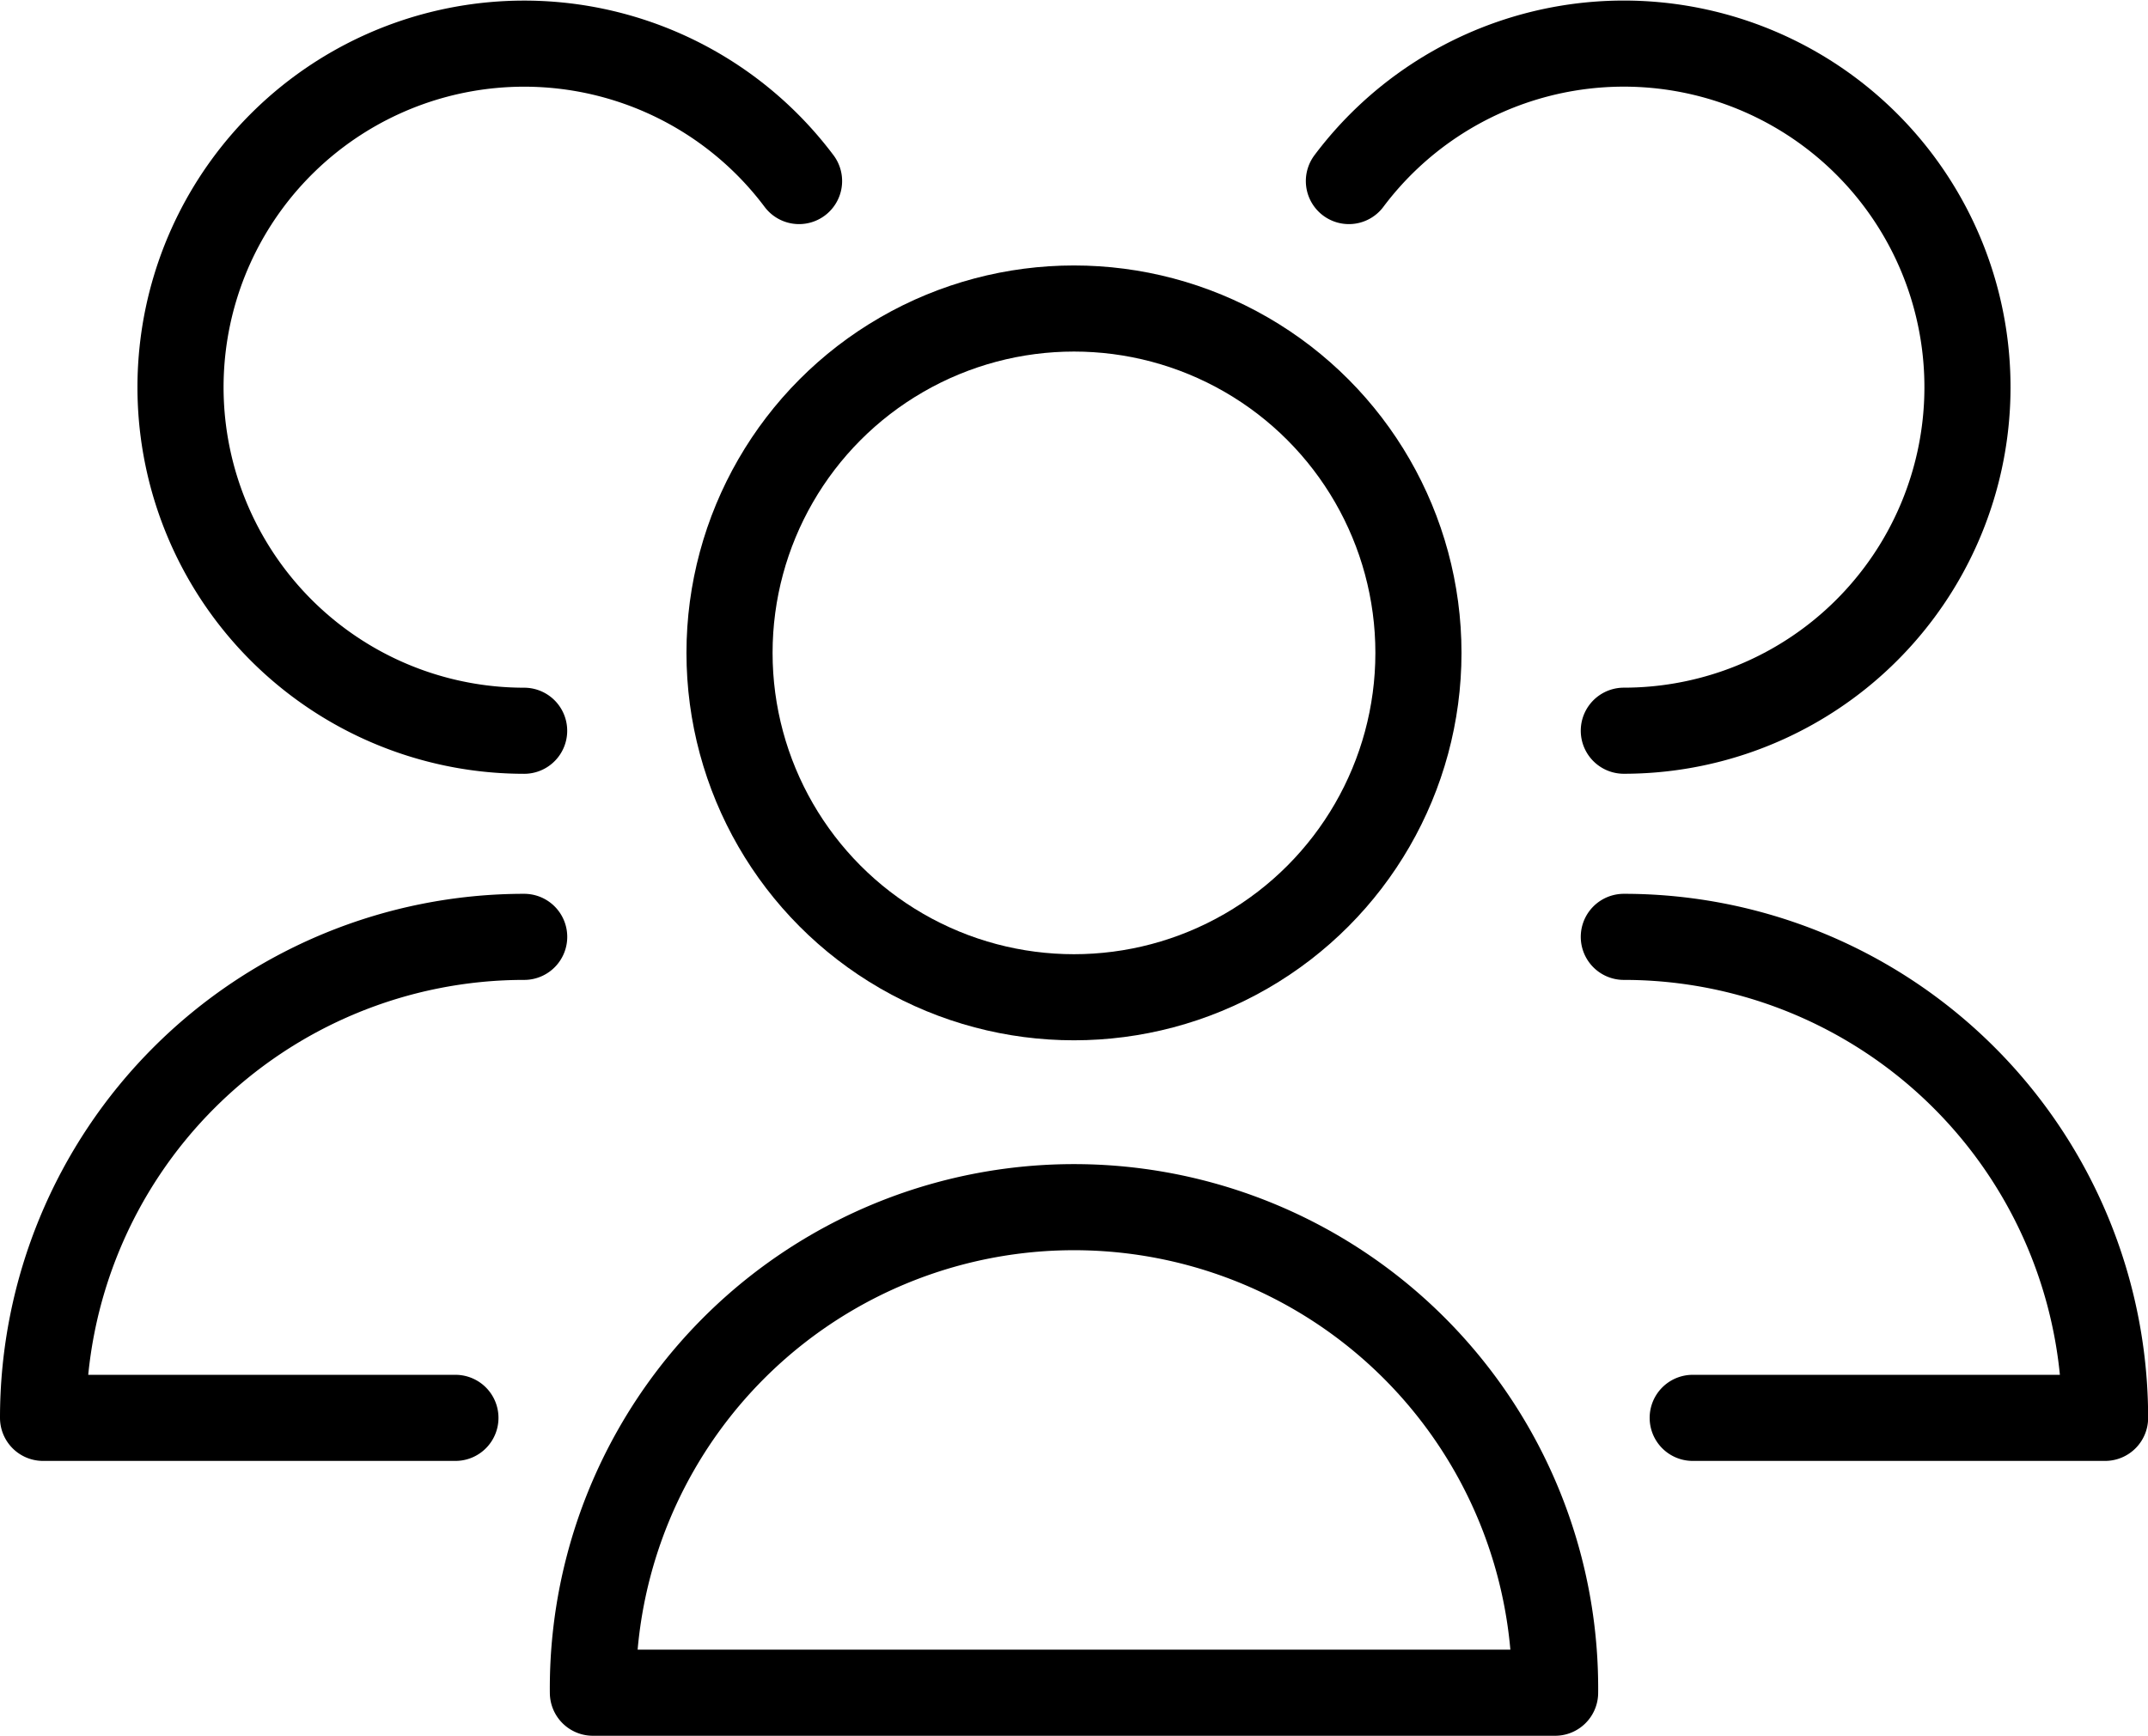 <svg xmlns="http://www.w3.org/2000/svg" width="49.887" height="40.323" viewBox="0 0 49.887 40.323">
  <g id="icon-user-black" transform="translate(0 -2.987)">
    <circle id="Ellipse_33" data-name="Ellipse 33" cx="8" cy="8" r="8" transform="translate(16.943 10.154)" fill="none" stroke="#000" stroke-linecap="round" stroke-linejoin="round" stroke-width="2"/>
    <path id="Path_11765" data-name="Path 11765" d="M31.347,32.174A11.174,11.174,0,1,0,9,32.174Z" transform="translate(4.77 10.136)" fill="none" stroke="#000" stroke-linecap="round" stroke-linejoin="round" stroke-width="2"/>
    <path id="Path_11766" data-name="Path 11766" d="M26.385,19.962A7.981,7.981,0,1,0,20,7.193" transform="translate(11.328)" fill="none" stroke="#000" stroke-linecap="round" stroke-linejoin="round" stroke-width="2"/>
    <path id="Path_11767" data-name="Path 11767" d="M25.6,28.174h9.577A11.174,11.174,0,0,0,24,17" transform="translate(13.713 7.751)" fill="none" stroke="#000" stroke-linecap="round" stroke-linejoin="round" stroke-width="2"/>
    <path id="Path_11768" data-name="Path 11768" d="M17.366,7.193a7.981,7.981,0,1,0-6.385,12.77" transform="translate(1.192 0)" fill="none" stroke="#000" stroke-linecap="round" stroke-linejoin="round" stroke-width="2"/>
    <path id="Path_11769" data-name="Path 11769" d="M12.174,17A11.174,11.174,0,0,0,1,28.174h9.577" transform="translate(0 7.751)" fill="none" stroke="#000" stroke-linecap="round" stroke-linejoin="round" stroke-width="2"/>
  </g>
</svg>
